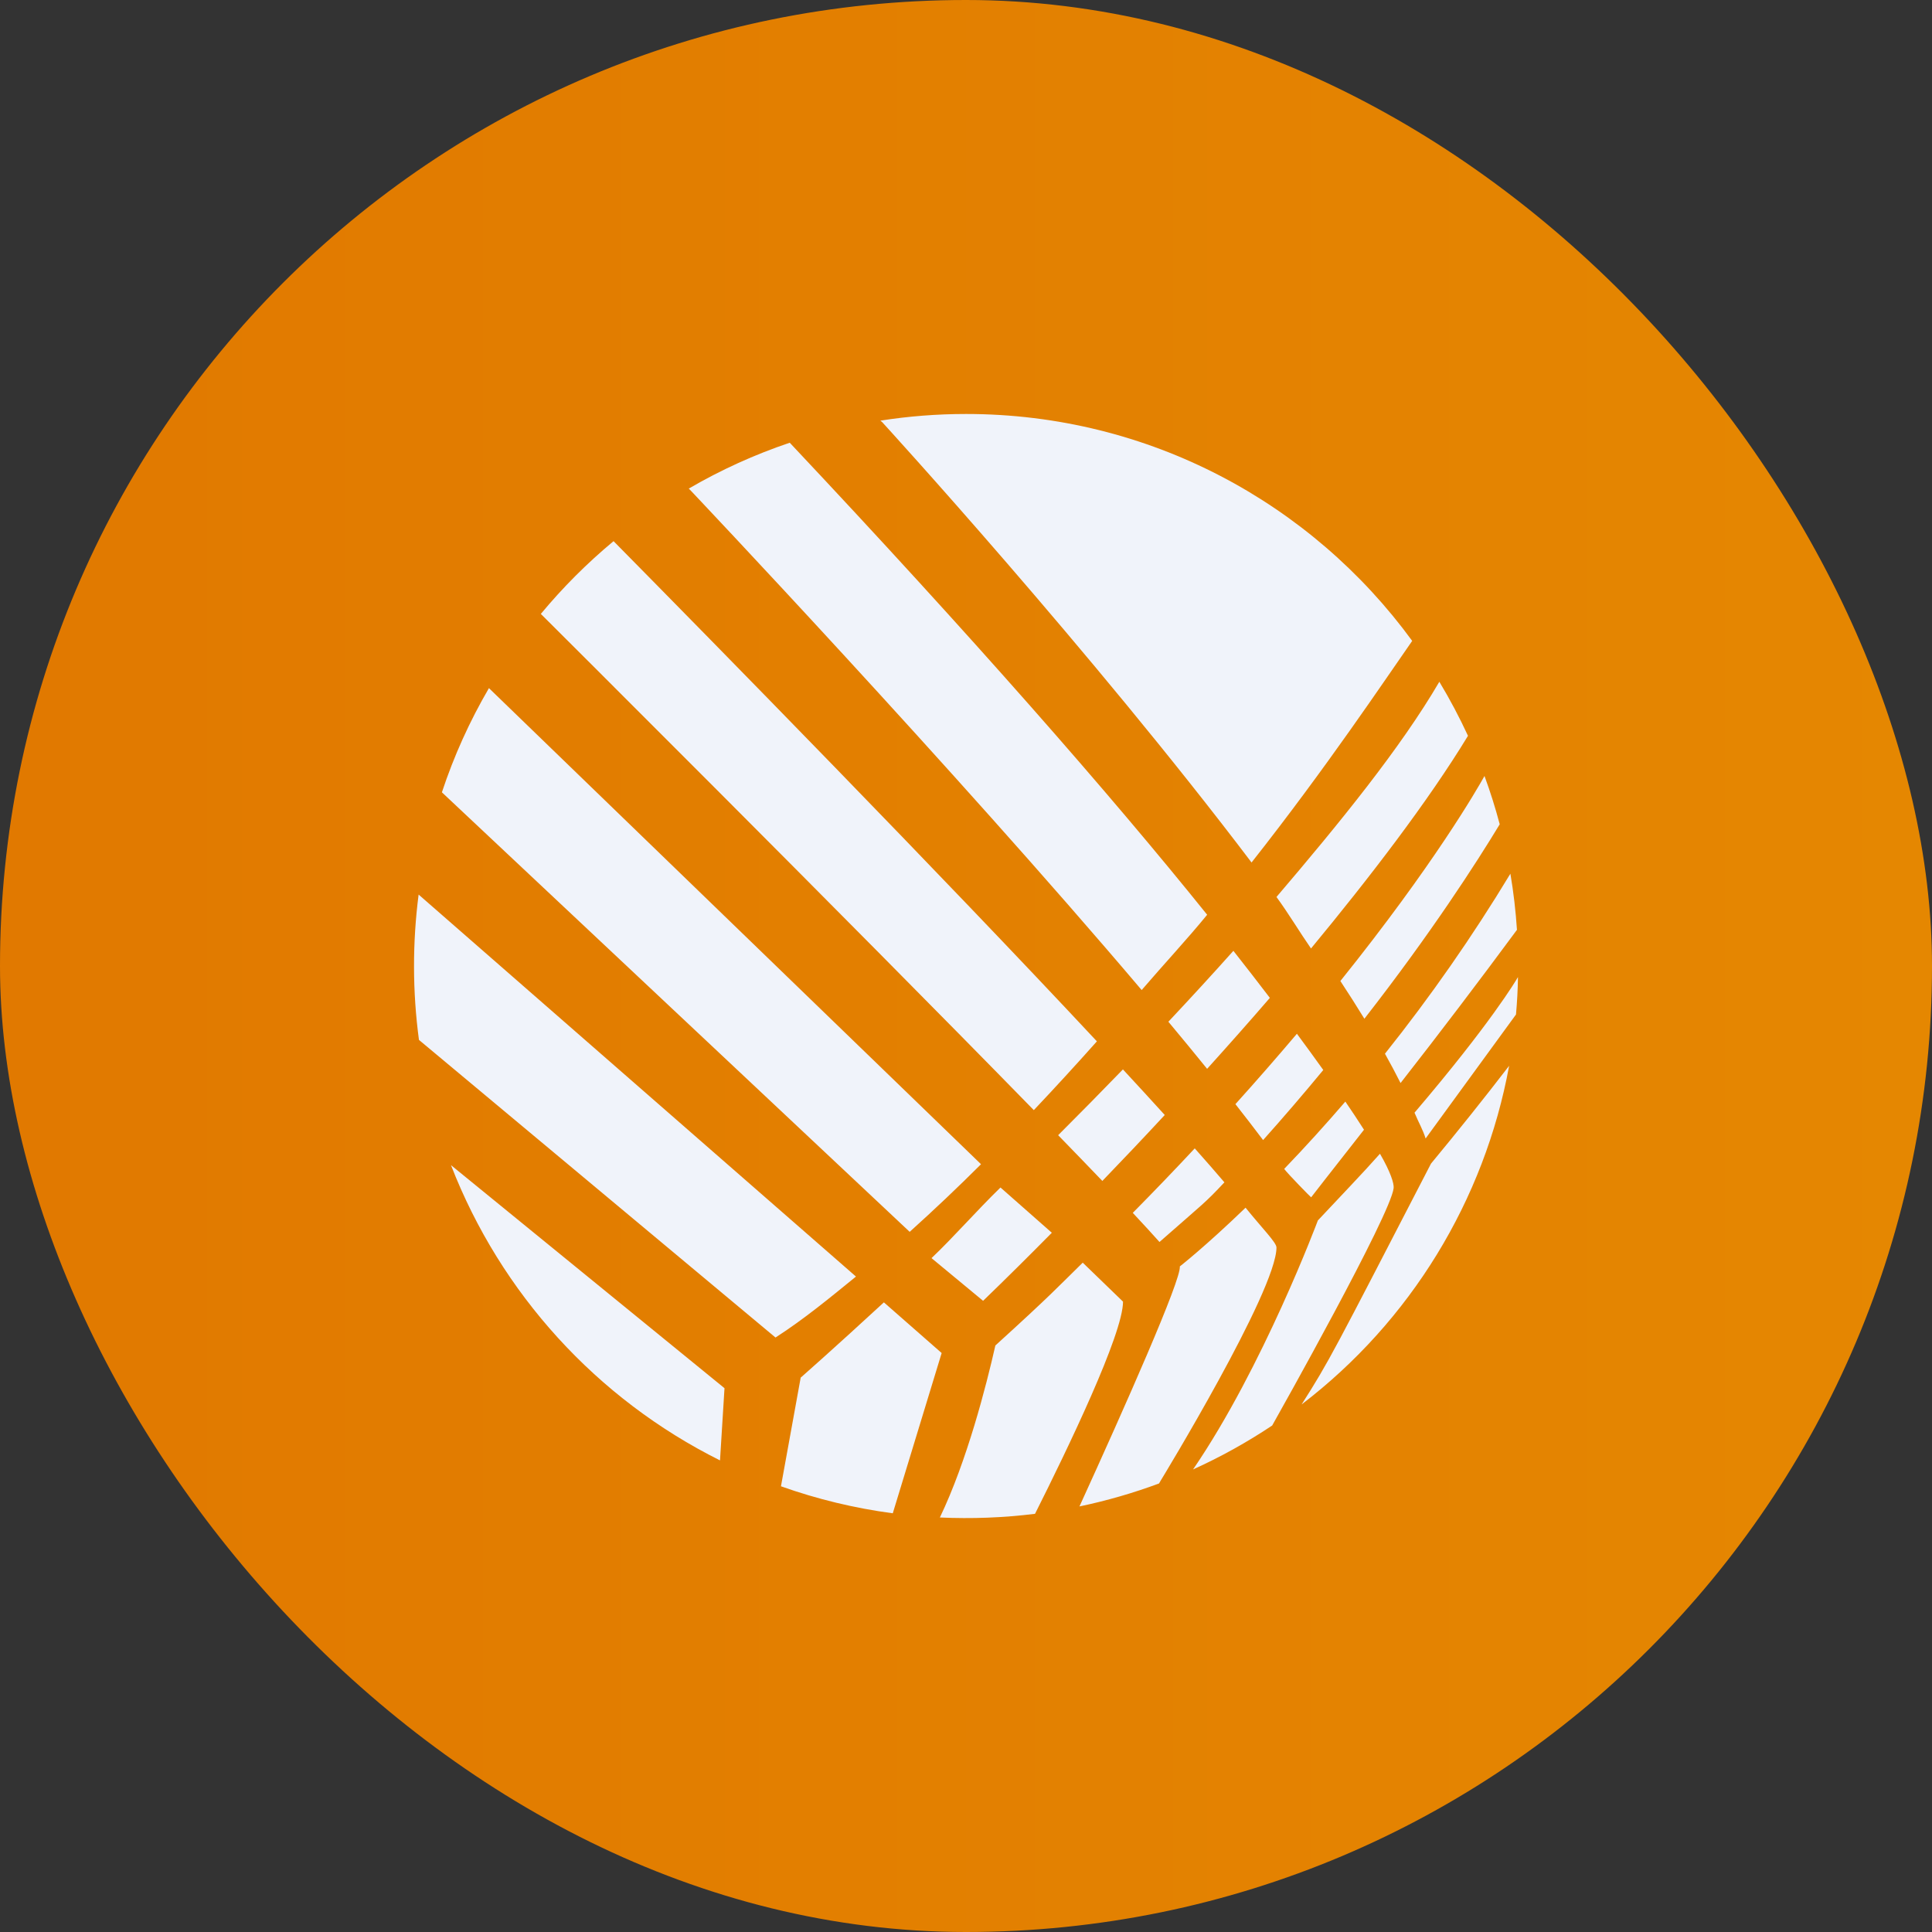 <svg width="40" height="40" viewBox="0 0 40 40" fill="none" xmlns="http://www.w3.org/2000/svg">
<rect x="0" y="0" width="40" height="40" fill="#333333" stroke="none"/>
<g clip-path="url(#clip0_312_2485)">
<path d="M0 0H40V40H0V0Z" fill="url(#paint0_linear_312_2485)"/>
<path d="M26.428 18.571C26.674 18.906 26.916 19.311 27.143 19.637C28.343 18.186 29.563 16.6 30.393 15.234C30.216 14.851 30.018 14.477 29.8 14.115C28.998 15.488 27.737 17.036 26.428 18.571ZM25.536 19.686C25.805 20.028 26.057 20.352 26.291 20.66C25.857 21.163 25.42 21.655 24.992 22.129C24.727 21.802 24.46 21.477 24.19 21.154C24.643 20.671 25.094 20.181 25.536 19.686V19.686ZM26.851 21.403C26.434 21.895 26.01 22.381 25.578 22.86C25.781 23.119 25.973 23.367 26.151 23.604C26.576 23.129 26.991 22.645 27.397 22.153C27.217 21.901 27.035 21.651 26.851 21.403ZM27.854 22.807C27.445 23.283 27.023 23.748 26.588 24.201C26.656 24.296 27.143 24.794 27.146 24.789C27.146 24.789 27.544 24.274 28.24 23.39C28.114 23.194 27.986 22.999 27.854 22.807ZM27.285 25.268C27.751 24.769 28.197 24.309 28.571 23.887C28.789 24.264 28.863 24.501 28.854 24.596C28.799 25.139 26.478 29.267 26.339 29.514C25.821 29.859 25.274 30.164 24.701 30.423C26.151 28.304 27.285 25.268 27.285 25.268ZM29.516 23.571C29.454 23.376 29.378 23.256 29.286 23.037C30.863 21.187 31.391 20.294 31.428 20.229C31.424 20.489 31.41 20.748 31.387 21.004C29.516 23.571 29.933 22.997 29.516 23.571ZM29.627 24.092C27.598 28.013 27.527 28.169 26.948 29.078C29.201 27.355 30.733 24.855 31.245 22.066C30.718 22.751 30.178 23.426 29.627 24.092ZM31.271 18.089C31.336 18.471 31.381 18.858 31.407 19.251C30.618 20.319 29.815 21.377 28.997 22.423C28.899 22.227 28.79 22.024 28.674 21.816C29.619 20.631 30.487 19.386 31.271 18.089ZM25.35 24.479C25.167 24.264 24.961 24.029 24.736 23.776C24.315 24.227 23.887 24.672 23.453 25.111C23.707 25.381 23.845 25.536 24.006 25.714C24.948 24.886 24.939 24.917 25.35 24.479ZM24.427 26.22C24.427 26.22 24.956 25.807 25.788 25.004C26.136 25.435 26.428 25.725 26.428 25.828C26.428 26.724 24.036 30.646 24.036 30.646L23.996 30.714C23.464 30.911 22.914 31.071 22.349 31.189C23.294 29.118 24.46 26.489 24.427 26.22ZM31.05 17.066C30.57 17.859 29.634 19.315 28.248 21.092C28.087 20.829 27.921 20.569 27.751 20.311C29.694 17.89 30.584 16.337 30.735 16.066C30.855 16.393 30.96 16.726 31.05 17.066ZM23.249 22.141C23.554 22.47 23.844 22.786 24.115 23.085C23.662 23.573 23.227 24.031 22.823 24.45C22.545 24.16 22.238 23.842 21.908 23.503C22.347 23.064 22.797 22.608 23.249 22.141ZM20.714 24.586L21.777 25.523C21.308 25.998 20.834 26.468 20.354 26.932L19.286 26.048C19.739 25.619 20.198 25.089 20.714 24.586ZM20.608 27.857C20.421 28.684 20.021 30.247 19.459 31.418C20.117 31.448 20.776 31.423 21.429 31.342C22.101 30.005 23.251 27.622 23.251 26.949L22.417 26.142C21.883 26.664 21.786 26.786 20.608 27.857ZM25.912 17.857C27.476 15.874 28.68 14.066 29.238 13.269C27.16 10.421 23.796 8.571 20.001 8.571C19.398 8.571 18.806 8.618 18.227 8.709L18.264 8.739C18.264 8.739 22.587 13.464 25.912 17.857ZM24.993 18.939C24.575 19.45 24.088 19.972 23.637 20.498C19.718 15.875 14.286 10.141 14.286 10.141L14.26 10.116C14.923 9.729 15.624 9.411 16.351 9.166C20.103 13.154 22.983 16.438 24.992 18.938L24.993 18.939ZM22.71 21.56C19.442 18.06 14.834 13.364 12.703 11.204C12.155 11.659 11.651 12.164 11.196 12.712L11.204 12.717C11.204 12.717 17.5 18.986 21.404 22.984C21.846 22.516 22.282 22.041 22.71 21.56ZM20.311 24.104L10.123 14.247C9.724 14.93 9.397 15.653 9.149 16.404L18.834 25.504C19.338 25.05 19.831 24.583 20.311 24.104ZM17.721 26.429L8.667 18.521C8.538 19.52 8.54 20.532 8.674 21.53L16.056 27.692C16.641 27.316 17.184 26.868 17.723 26.429H17.721ZM16.578 28.519L16.584 28.517C16.584 28.517 17.251 27.931 18.3 26.964L19.496 28.013L18.484 31.331C17.695 31.226 16.919 31.039 16.169 30.772L16.578 28.519ZM14.907 30.236C12.355 28.962 10.369 26.782 9.337 24.123L15 28.741L14.907 30.236Z" fill="#F0F3FA"/>
</g>
<defs>
<linearGradient id="paint0_linear_312_2485" x1="40" y1="20" x2="0" y2="20" gradientUnits="userSpaceOnUse">
<stop stop-color="#E58701"/>
<stop offset="1" stop-color="#E17900"/>
</linearGradient>
<clipPath id="clip0_312_2485">
<rect width="40" height="40" rx="20" fill="white"/>
</clipPath>
</defs>
</svg>
